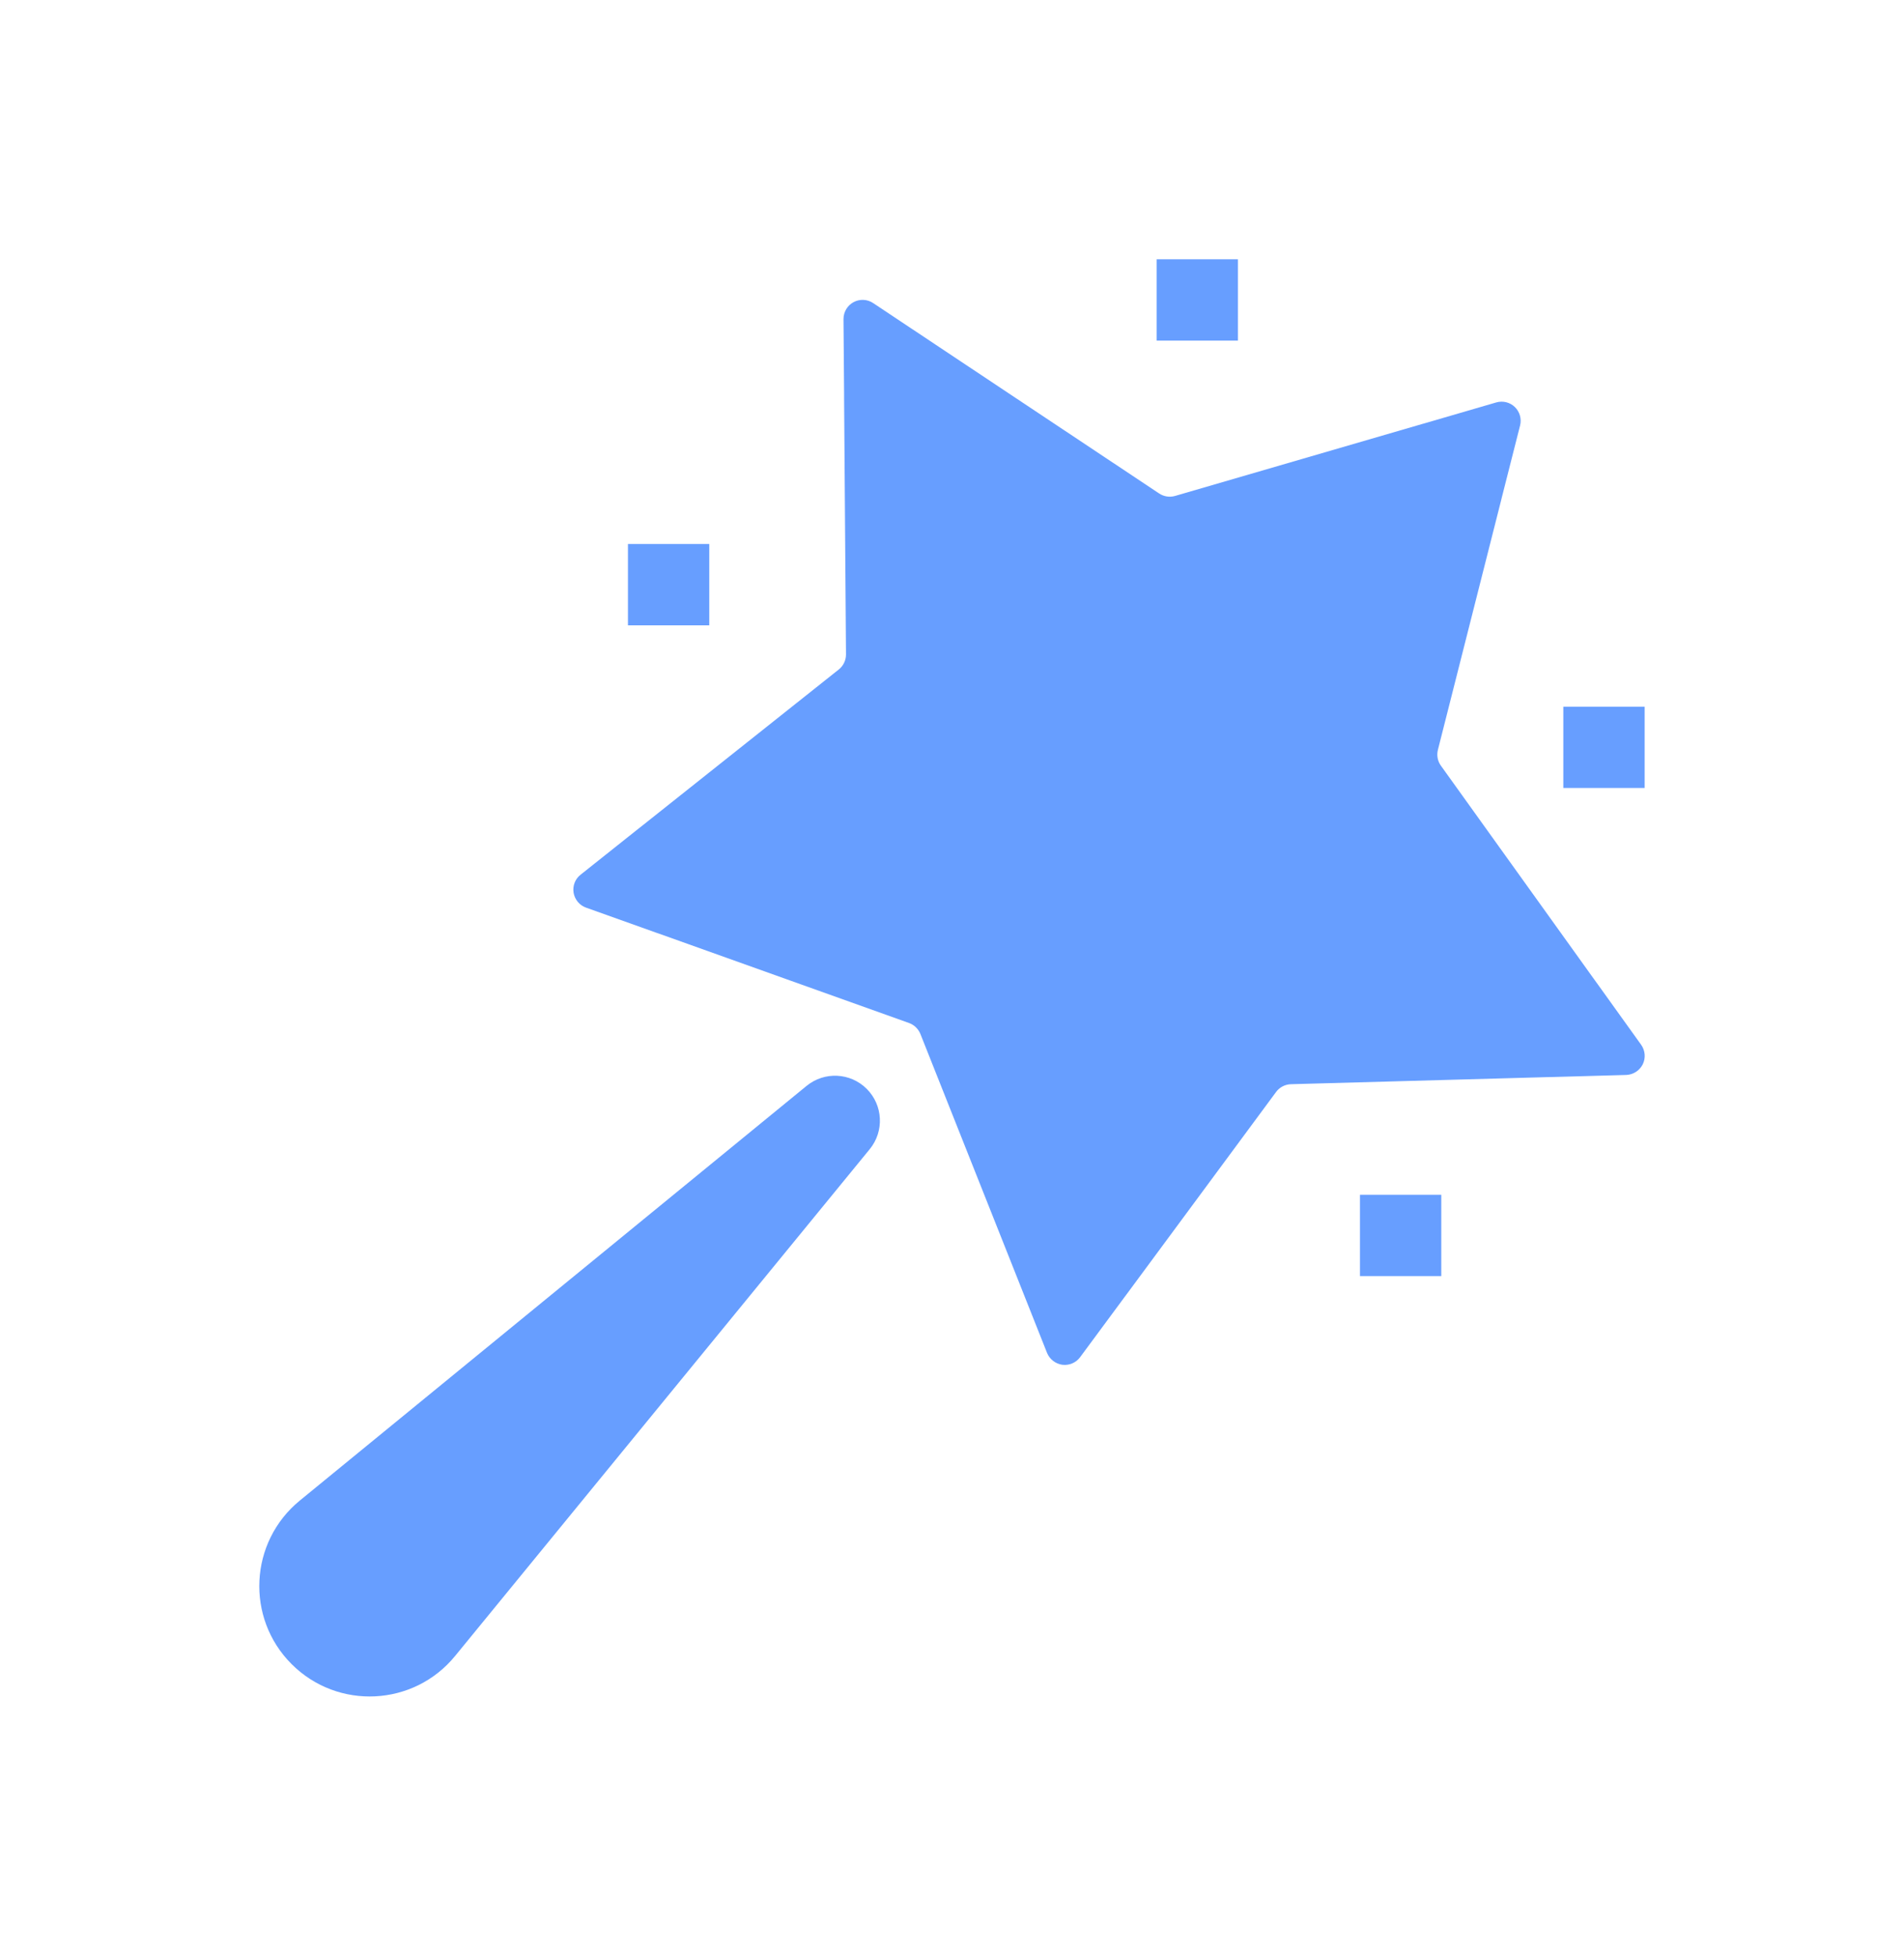 <svg xmlns="http://www.w3.org/2000/svg" xmlns:xlink="http://www.w3.org/1999/xlink" fill="none" version="1.1" width="22.031" height="22.627" viewBox="0 0 22.031 22.627"><defs><filter id="master_svg0_1085_01818/764_01976" filterUnits="objectBoundingBox" color-interpolation-filters="sRGB" x="-3" y="-3" width="24.031" height="24.627"><feFlood flood-opacity="0" result="BackgroundImageFix"/><feColorMatrix in="SourceAlpha" type="matrix" values="0 0 0 0 0 0 0 0 0 0 0 0 0 0 0 0 0 0 127 0"/><feOffset dy="1" dx="1"/><feGaussianBlur stdDeviation="1"/><feColorMatrix type="matrix" values="0 0 0 0 0 0 0 0 0 0 0 0 0 0 0 0 0 0 0.8 0"/><feBlend mode="normal" in2="BackgroundImageFix" result="effect1_dropShadow"/><feBlend mode="normal" in="SourceGraphic" in2="effect1_dropShadow" result="shape"/></filter></defs><g filter="url(#master_svg0_1085_01818/764_01976)"><path d="M12.383,2L13.324,2L13.324,2.941L12.383,2.941L12.383,2ZM15.672,7.858C15.634,7.805,15.622,7.738,15.638,7.675L16.369,4.79L16.377,4.757L16.589,3.922C16.608,3.846,16.585,3.764,16.528,3.709C16.471,3.654,16.389,3.634,16.313,3.656L15.486,3.897L15.454,3.906L12.596,4.738C12.533,4.756,12.466,4.745,12.412,4.709L9.867,3.015L9.822,2.985L9.104,2.507C9.036,2.461,8.948,2.457,8.876,2.496C8.804,2.535,8.76,2.61,8.76,2.692L8.767,3.555L8.767,3.609L8.789,6.572C8.789,6.64,8.758,6.704,8.705,6.746L6.425,8.558L6.393,8.583L5.718,9.12C5.655,9.169,5.624,9.249,5.637,9.329C5.651,9.408,5.705,9.474,5.781,9.501L6.593,9.791L6.631,9.804L9.519,10.836C9.579,10.858,9.626,10.904,9.65,10.963L10.782,13.813L10.797,13.851L11.115,14.652C11.145,14.726,11.213,14.779,11.292,14.79C11.372,14.8,11.451,14.766,11.498,14.702L12.011,14.008L12.035,13.976L13.766,11.633C13.806,11.579,13.869,11.546,13.937,11.544L16.899,11.462L16.953,11.461L17.816,11.437C17.898,11.434,17.971,11.387,18.008,11.314C18.044,11.241,18.037,11.154,17.989,11.087L17.486,10.386L17.454,10.342L15.672,7.858ZM6.266,5.294L7.207,5.294L7.207,6.235L6.266,6.235L6.266,5.294ZM17.089,7.176L18.03,7.176L18.03,8.117L17.089,8.117L17.089,7.176ZM2.469,16.361C1.884,16.84,1.84,17.719,2.374,18.253C2.909,18.788,3.788,18.744,4.266,18.159L9.064,12.295C9.233,12.088,9.218,11.787,9.029,11.598C8.84,11.409,8.539,11.394,8.332,11.564L2.469,16.361ZM14.736,12.823L15.677,12.823L15.677,13.764L14.736,13.764L14.736,12.823Z" fill-rule="evenodd" fill="#679EFF" fill-opacity="1"/></g></svg>
